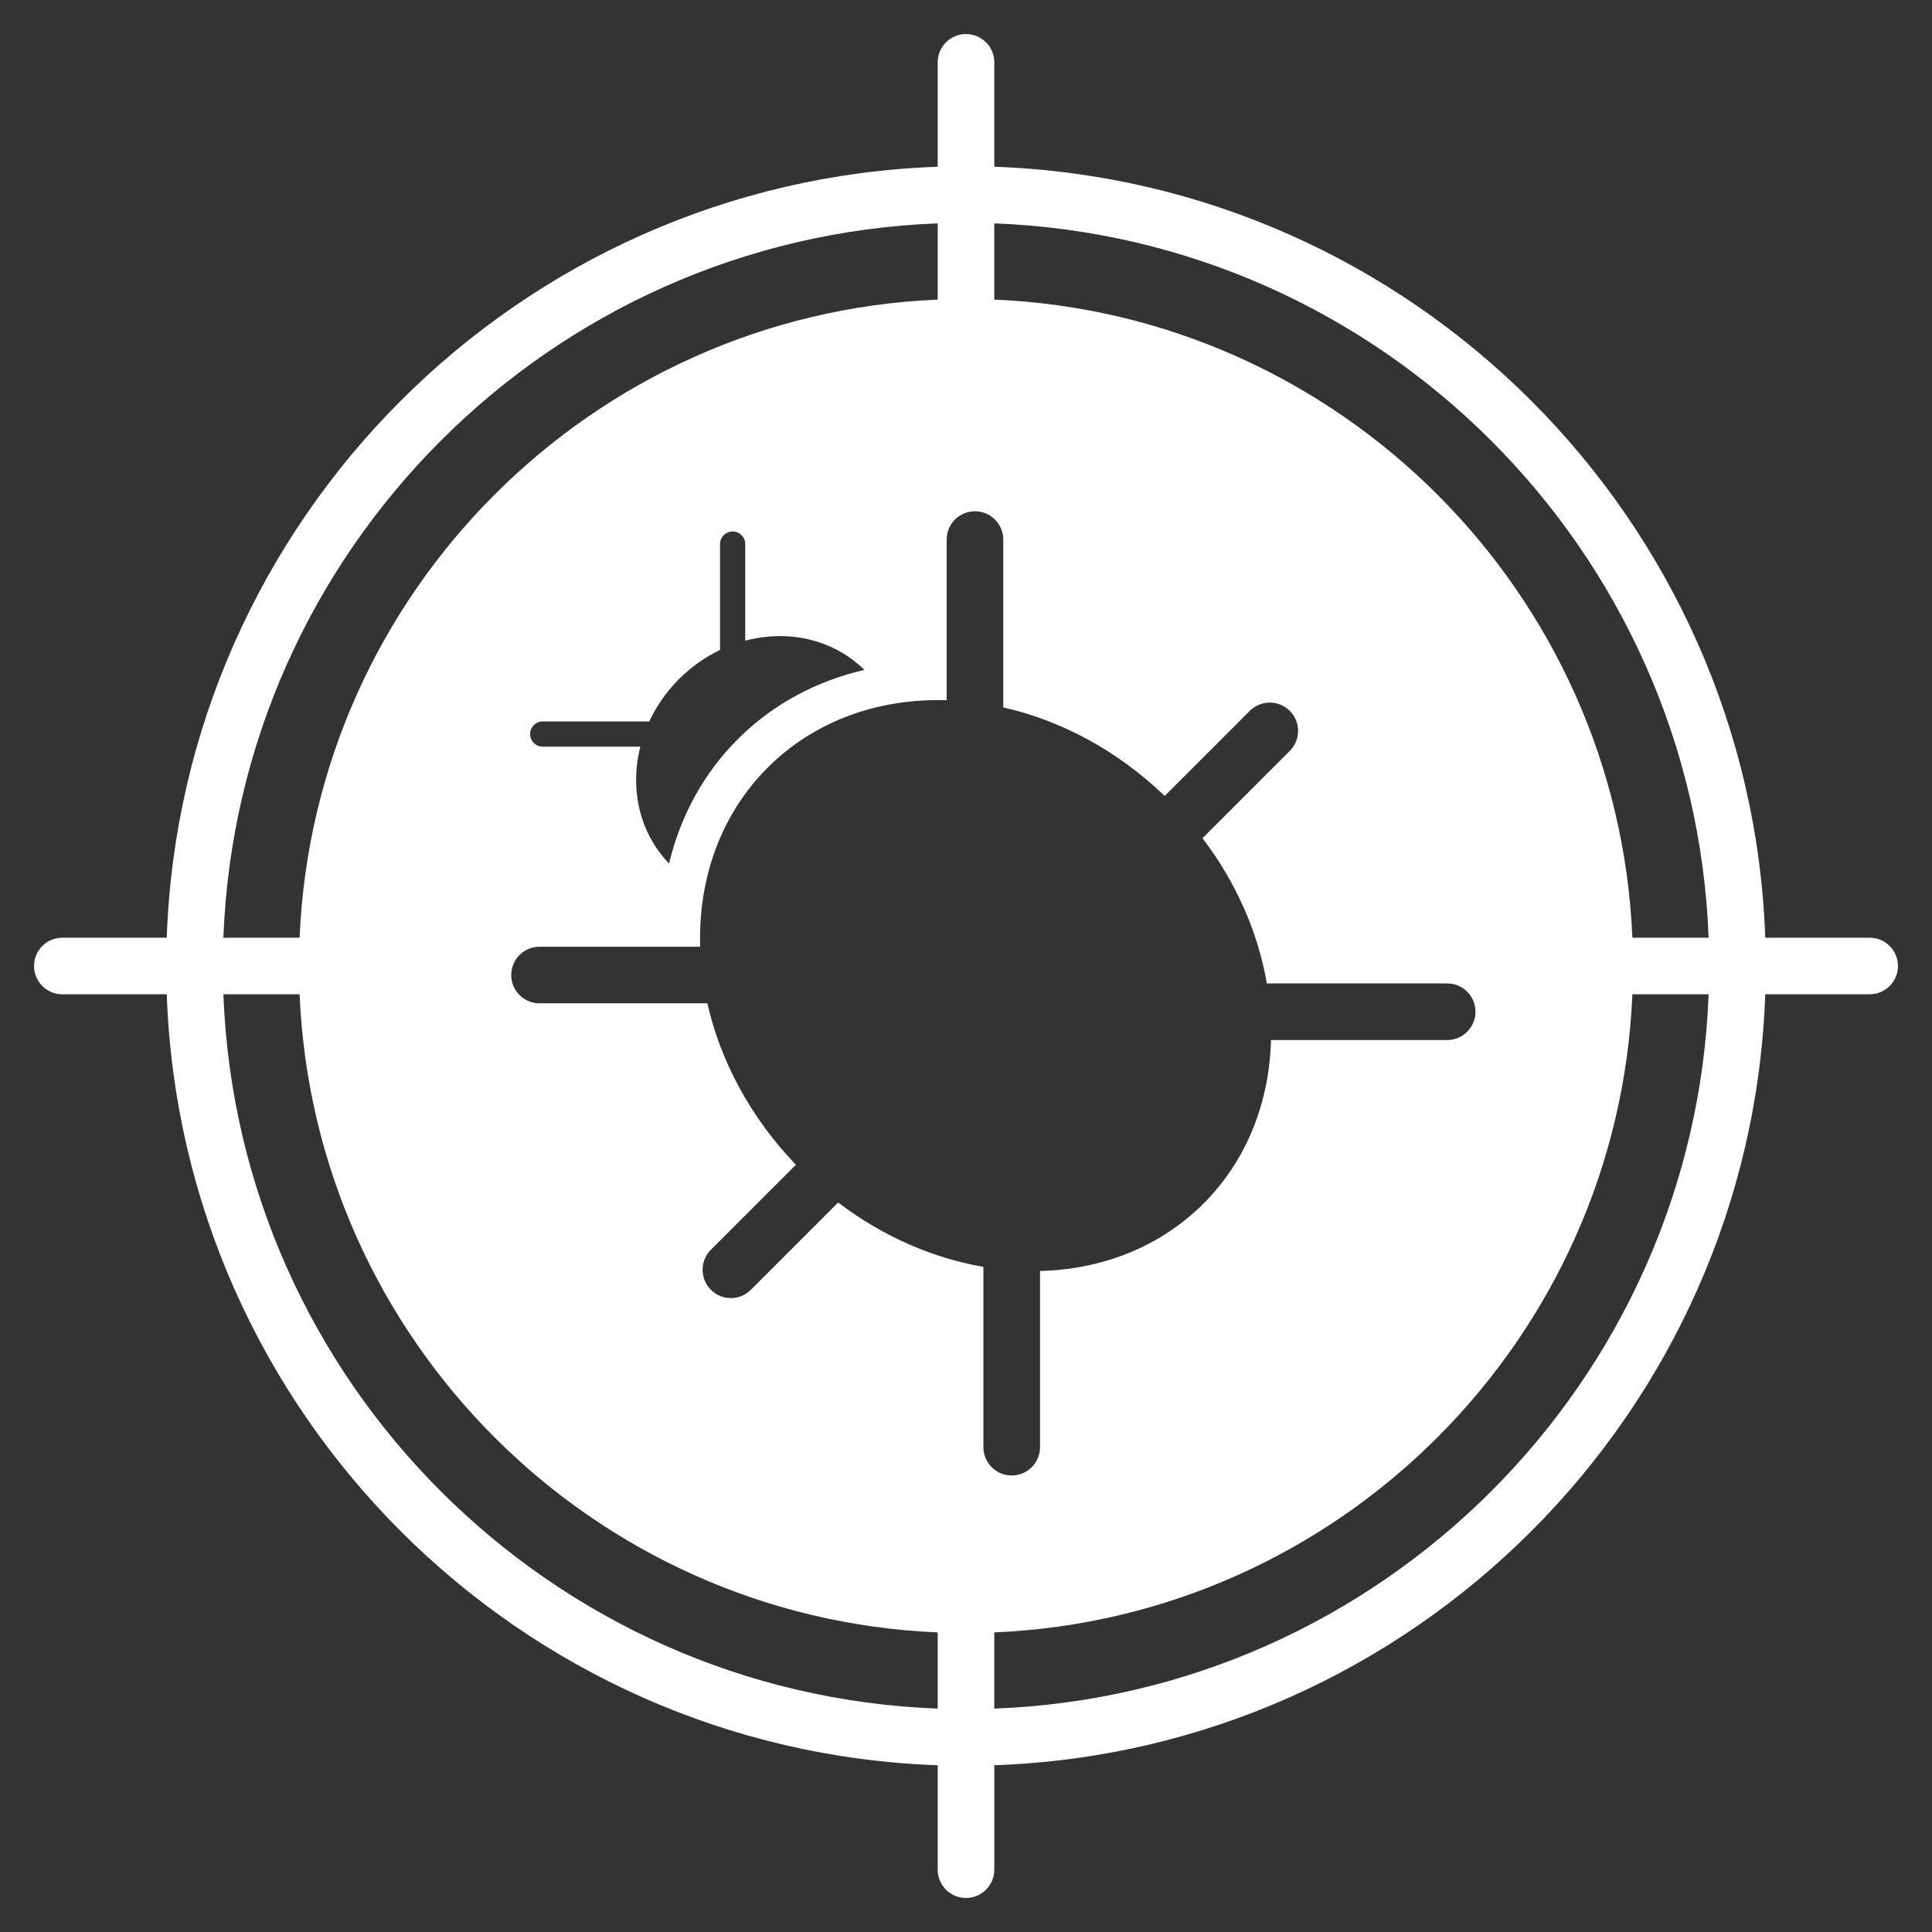 <?xml version="1.0" encoding="UTF-8"?>
<svg xmlns="http://www.w3.org/2000/svg" viewBox="0 0 512 512">
<rect x="0" y="0" width="512" height="512" fill="#333333" stroke="none"/>
<g id="a">
<g>
<path d="M79.4,263.5h-20.2c3.86,102.65,86.65,185.44,189.3,189.3v-20.2c-91.51-3.84-165.26-77.59-169.1-169.1Z" fill="none"/>
<path d="M263.5,432.6v20.2c102.65-3.86,185.44-86.65,189.3-189.3h-20.2c-3.84,91.51-77.59,165.26-169.1,169.1Z" fill="none"/>
<path d="M248.5,79.4v-20.2c-102.65,3.86-185.44,86.65-189.3,189.3h20.2c3.84-91.51,77.59-165.26,169.1-169.1Z" fill="none"/>
<path d="M263.5,59.2v20.2c91.51,3.84,165.26,77.59,169.1,169.1h20.2c-3.86-102.65-86.65-185.44-189.3-189.3Z" fill="none"/>
<path d="M495.48,248.5h-27.67c-3.88-110.92-93.39-200.43-204.31-204.31V16.52c0-4.14-3.36-7.5-7.5-7.5s-7.5,3.36-7.5,7.5v27.67c-110.92,3.88-200.43,93.39-204.31,204.31H16.52c-4.14,0-7.5,3.36-7.5,7.5s3.36,7.5,7.5,7.5h27.67c3.88,110.92,93.39,200.43,204.31,204.31v27.67c0,4.14,3.36,7.5,7.5,7.5s7.5-3.36,7.5-7.5v-27.67c110.92-3.88,200.43-93.39,204.31-204.31h27.67c4.14,0,7.5-3.36,7.5-7.5s-3.36-7.5-7.5-7.5ZM248.5,59.2v20.2c-91.51,3.84-165.26,77.59-169.1,169.1h-20.2c3.86-102.65,86.65-185.44,189.3-189.3Zm-104.68,138.67c-1.85,0-3.34-1.5-3.34-3.34s1.5-3.34,3.34-3.34h28.25c1.88-4.04,4.51-7.86,7.89-11.24,3.28-3.28,6.97-5.84,10.86-7.71v-28.05c0-1.85,1.5-3.34,3.34-3.34,1.85,0,3.34,1.5,3.34,3.34v25.59c11.27-2.97,23.25-.46,31.57,7.75-12.59,2.91-24.18,8.99-33.55,18.36-9.23,9.23-15.25,20.59-18.21,32.95-7.94-8.21-10.42-19.9-7.62-30.96h-25.86Zm104.68,254.93c-102.65-3.86-185.44-86.65-189.3-189.3h20.2c3.84,91.51,77.59,165.26,169.1,169.1v20.2Zm12.11-69.28v-47.79c-13.29-2.28-26.61-8.01-38.49-17.05l-6.98,6.98-16.15,16.15c-1.46,1.46-3.38,2.2-5.3,2.2s-3.84-.73-5.3-2.2c-2.93-2.93-2.93-7.68,0-10.61l15.64-15.64,6.89-6.89c-12.15-12.65-20.04-27.63-23.46-42.78h-44.48c-4.14,0-7.5-3.36-7.5-7.5s3.36-7.5,7.5-7.5h42.57c-.53-17.85,5.33-34.89,17.88-47.45,12.56-12.56,29.6-18.41,47.45-17.88v-42.57c0-4.14,3.36-7.5,7.5-7.5s7.5,3.36,7.5,7.5v44.48c15.15,3.41,30.13,11.31,42.78,23.46l6.52-6.52,16.02-16.02c2.93-2.93,7.68-2.93,10.61,0,2.93,2.93,2.93,7.68,0,10.61l-16.52,16.52-6.61,6.61c9.04,11.88,14.77,25.2,17.05,38.49h47.79c4.14,0,7.5,3.36,7.5,7.5s-3.36,7.5-7.5,7.5h-46.69c-.43,16.33-6.3,31.74-17.88,43.33-11.59,11.59-27,17.46-43.33,17.88v46.69c0,4.14-3.36,7.5-7.5,7.5s-7.5-3.36-7.5-7.5Zm2.89,69.28v-20.2c91.51-3.84,165.26-77.59,169.1-169.1h20.2c-3.86,102.65-86.65,185.44-189.3,189.3Zm169.1-204.3c-3.84-91.51-77.59-165.26-169.1-169.1v-20.2c102.65,3.86,185.44,86.65,189.3,189.3h-20.2Z" fill="#ffffff"/>
</g>
</g>
<g id="b"/></svg>
